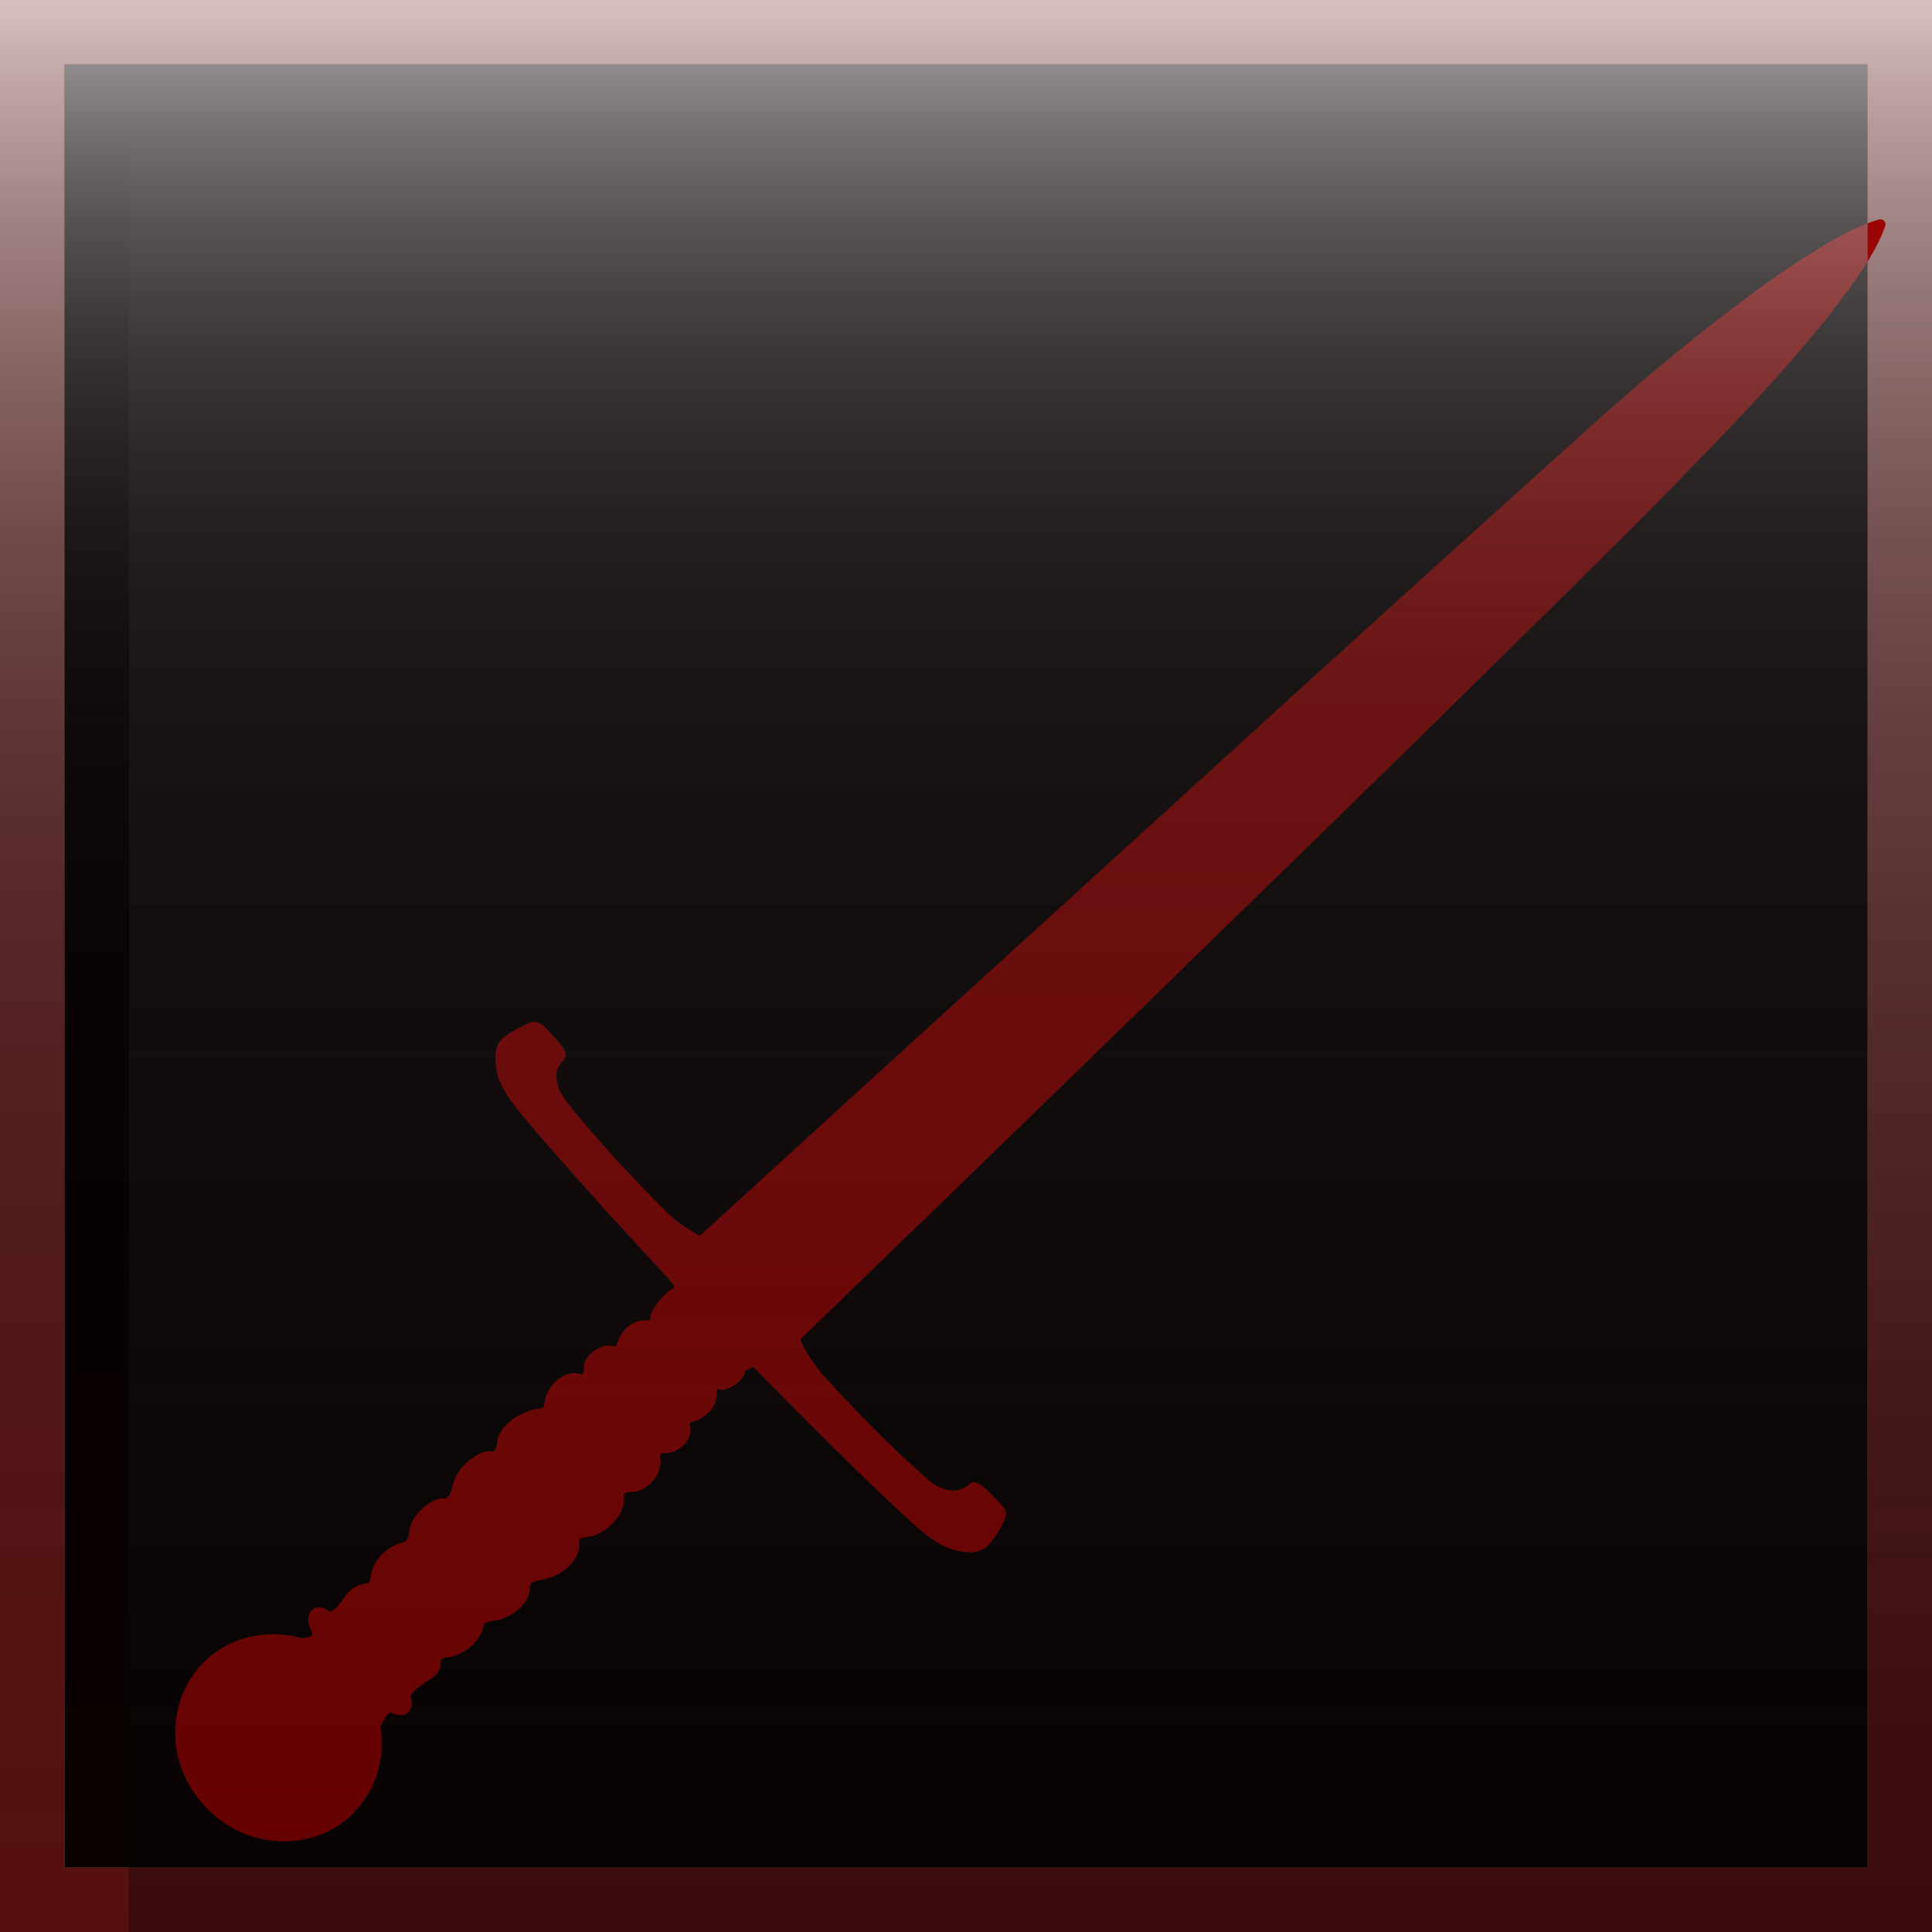 <?xml version="1.0" encoding="utf-8"?>
<!-- Generator: Adobe Illustrator 16.0.0, SVG Export Plug-In . SVG Version: 6.00 Build 0)  -->
<!DOCTYPE svg PUBLIC "-//W3C//DTD SVG 1.1//EN" "http://www.w3.org/Graphics/SVG/1.1/DTD/svg11.dtd">
<svg version="1.1" id="Layer_1" xmlns="http://www.w3.org/2000/svg" xmlns:xlink="http://www.w3.org/1999/xlink" x="0px" y="0px"
	 width="50px" height="50px" viewBox="0 0 50 50" enable-background="new 0 0 50 50" xml:space="preserve">
<rect x="0" y="0" width="50" height="50" fill="#808080" stroke="none"/>
<g id="Dagger">
	<g>
		<rect x="1.667" y="1.667" fill="#0A0101" width="46.667" height="46.667"/>
		<g id="stroke_4_">
			<path fill="#660000" d="M48.333,1.667v46.667H1.666V1.667H48.333 M50,0h-1.137H3.411H0v1.136v45.453V50h3.412h45.453H50v-3.411
				V1.136V0L50,0z"/>
			
				<linearGradient id="SVGID_1_" gradientUnits="userSpaceOnUse" x1="898" y1="1683" x2="898" y2="1633" gradientTransform="matrix(1 0 0 1 -873 -1633)">
				<stop  offset="0" style="stop-color:#333333;stop-opacity:0.3"/>
				<stop  offset="0.27" style="stop-color:#353535;stop-opacity:0.421"/>
				<stop  offset="0.417" style="stop-color:#3D3D3D;stop-opacity:0.487"/>
				<stop  offset="0.534" style="stop-color:#4B4B4B;stop-opacity:0.54"/>
				<stop  offset="0.635" style="stop-color:#5E5E5E;stop-opacity:0.586"/>
				<stop  offset="0.726" style="stop-color:#787878;stop-opacity:0.627"/>
				<stop  offset="0.81" style="stop-color:#979797;stop-opacity:0.665"/>
				<stop  offset="0.888" style="stop-color:#BBBBBB;stop-opacity:0.7"/>
				<stop  offset="0.961" style="stop-color:#E5E5E5;stop-opacity:0.732"/>
				<stop  offset="1" style="stop-color:#FFFFFF;stop-opacity:0.75"/>
			</linearGradient>
			<path fill="url(#SVGID_1_)" d="M48.333,1.667v46.667H1.666V1.667H48.333 M50,0h-1.137H3.411H0v1.136v45.453V50h3.412h45.453H50
				v-3.411V1.136V0L50,0z"/>
		</g>
	</g>
	<g id="Dagger_1_">
		<path fill="#990000" d="M16.811,34.168c0.024,0.006,0.026-0.039,0.018-0.066l0,0l0,0c0.001-0.033,0.01-0.075,0.023-0.106
			c0.021-0.048,0.042-0.097,0.066-0.132c0.115-0.185,0.304-0.406,0.496-0.52c0.021-0.009,0.031-0.025,0.035-0.048
			c0.001-0.021-0.004-0.039-0.018-0.056c-0.596-0.646-1.191-1.298-1.783-1.943c-0.488-0.544-0.97-1.084-1.447-1.627
			c-0.328-0.383-0.676-0.776-0.978-1.183l-0.006-0.007c-0.066-0.083-0.128-0.19-0.177-0.282c-0.05-0.087-0.092-0.176-0.127-0.277
			c-0.107-0.295-0.18-0.818,0.096-1.052c0.109-0.092,0.23-0.169,0.354-0.236c0.113-0.064,0.232-0.113,0.348-0.164
			c0.094-0.029,0.168-0.033,0.25,0.009c0.084,0.036,0.156,0.117,0.222,0.189l0.071,0.081c0.104,0.108,0.306,0.315,0.363,0.455
			c0.051,0.119,0.013,0.179-0.066,0.271c-0.051,0.063-0.09,0.113-0.123,0.19l0,0c-0.014,0.033-0.022,0.072-0.023,0.104
			c-0.002,0.036-0.008,0.07-0.004,0.11c0.005,0.219,0.109,0.434,0.246,0.608l0.006,0.013c0.118,0.146,0.238,0.298,0.356,0.439
			c0.122,0.148,0.243,0.292,0.372,0.434c0.611,0.708,1.258,1.392,1.925,2.048c0,0,0,0,0,0.003c0.193,0.173,0.39,0.324,0.614,0.449
			c0.052,0.026,0.098,0.062,0.152,0.093c0.026,0.013,0.055,0.006,0.076-0.015c4.105-3.752,8.22-7.497,12.334-11.239
			c2.16-1.97,4.319-3.932,6.494-5.899c1.56-1.408,3.121-2.823,4.693-4.228l0.008-0.006c0.258-0.218,0.52-0.45,0.777-0.676
			c0.316-0.267,0.639-0.539,0.968-0.804c0.465-0.381,0.927-0.746,1.407-1.113c0.664-0.506,1.354-1.003,2.064-1.445
			c0.518-0.322,1.146-0.691,1.73-0.858c0.05-0.016,0.098,0,0.135,0.035s0.047,0.084,0.033,0.129
			c-0.199,0.577-0.615,1.19-0.971,1.676c-0.486,0.674-1.033,1.321-1.583,1.948c-0.876,0.99-1.79,1.948-2.716,2.886l-0.039,0.051
			c-1.481,1.506-2.986,2.989-4.496,4.471c-2.088,2.062-4.182,4.105-6.286,6.151c-3.979,3.882-7.964,7.744-11.96,11.606
			c-0.022,0.011-0.023,0.044-0.014,0.073c0.023,0.05,0.051,0.104,0.076,0.159c0.121,0.224,0.265,0.433,0.427,0.637l0,0l0.005,0.013
			c0.115,0.122,0.228,0.25,0.341,0.368c0.118,0.137,0.241,0.269,0.366,0.391c0.664,0.703,1.355,1.387,2.09,2.027l0,0
			c0.037,0.034,0.072,0.058,0.107,0.086c0.038,0.02,0.079,0.05,0.117,0.071c0.177,0.093,0.393,0.152,0.587,0.088
			c0.082-0.022,0.131-0.052,0.198-0.104c0.094-0.081,0.153-0.111,0.274-0.054l0.006,0.006l0,0h0.004h0.003l0,0
			c0.131,0.062,0.316,0.265,0.42,0.372l0.078,0.08c0.064,0.06,0.146,0.143,0.186,0.226c0.031,0.084,0.027,0.161-0.01,0.248
			c-0.053,0.118-0.112,0.234-0.178,0.342c-0.08,0.119-0.158,0.239-0.26,0.338v0.006c-0.041,0.037-0.088,0.069-0.141,0.099
			c-0.061,0.021-0.115,0.043-0.178,0.053c-0.445,0.075-0.949-0.169-1.287-0.448l-0.008-0.004c-0.148-0.125-0.295-0.247-0.434-0.383
			c-0.193-0.169-0.383-0.353-0.574-0.529c-1.16-1.104-2.296-2.248-3.416-3.39c-0.023-0.023-0.057-0.031-0.09-0.006
			c0,0.003-0.014,0.01-0.014,0.01c-0.039,0.023-0.076,0.042-0.113,0.055c-0.014,0.003-0.014,0.005-0.014,0.013
			c-0.006,0.007-0.007,0.013-0.007,0.02c-0.038,0.142-0.153,0.269-0.28,0.349c-0.1,0.062-0.25,0.135-0.369,0.117
			c-0.01-0.007-0.021-0.008-0.032-0.008c-0.031-0.014-0.051-0.009-0.046,0.03l0,0l0,0l0,0l-0.001,0.011
			c0.01,0.316-0.163,0.574-0.436,0.716c-0.038,0.02-0.073,0.037-0.112,0.057c-0.026,0.004-0.061,0.01-0.089,0.021l0,0l-0.003,0.008
			l-0.003-0.001c-0.046,0.012-0.077,0.037-0.065,0.088l0,0l0,0l0,0v0.008c0.018,0.049,0.02,0.098,0.018,0.149
			c-0.012,0.144-0.091,0.271-0.186,0.363c-0.092,0.091-0.213,0.159-0.335,0.186c-0.044,0.013-0.089,0.024-0.128,0.016
			c-0.092-0.01-0.161,0.017-0.141,0.105l0,0c0.018,0.052,0.016,0.101,0.014,0.156c-0.006,0.17-0.086,0.334-0.196,0.459
			c-0.103,0.12-0.249,0.229-0.41,0.267c-0.042,0.011-0.089,0.018-0.142,0.016c-0.098-0.004-0.223,0.026-0.205,0.119
			c0.006,0.022,0.008,0.046,0.007,0.071c0.011,0.241-0.137,0.47-0.306,0.639c-0.145,0.142-0.372,0.296-0.57,0.328
			c-0.027-0.001-0.047,0.008-0.066,0.007c-0.068,0.006-0.212,0.022-0.225,0.112c0,0.006,0,0.012,0.002,0.033
			c0.004,0.007,0.006,0.019,0.006,0.032c0.027,0.196-0.092,0.394-0.219,0.534c-0.148,0.161-0.357,0.29-0.565,0.352
			c-0.047,0.018-0.093,0.028-0.138,0.04c-0.099,0.011-0.256,0.044-0.327,0.112c-0.013,0.012-0.032,0.043-0.032,0.063l0,0l0,0v0.007
			c0,0,0,0,0,0.006c0.033,0.326-0.269,0.616-0.541,0.756c-0.053,0.031-0.111,0.05-0.172,0.072c-0.053,0.021-0.108,0.035-0.161,0.04
			l0,0c-0.063,0.01-0.259,0.03-0.3,0.094c-0.014,0.018-0.014,0.044-0.022,0.066l-0.001,0.017l0,0
			c-0.084,0.311-0.342,0.569-0.629,0.695c-0.045,0.026-0.098,0.043-0.146,0.055c-0.044,0.014-0.098,0.026-0.143,0.024l0,0h-0.002
			l0,0c-0.138,0.011-0.195,0.06-0.186,0.165c0.011,0.237-0.215,0.38-0.398,0.491l-0.014,0.01c-0.12,0.081-0.314,0.212-0.361,0.358
			c0,0,0,0.008,0,0.01c0.029,0.097,0.038,0.207,0.002,0.302c-0.027,0.061-0.068,0.104-0.129,0.138
			c-0.062,0.027-0.139,0.034-0.203,0.026c-0.058-0.016-0.115-0.031-0.166-0.055c-0.022-0.021-0.053-0.012-0.072,0.01
			c-0.103,0.096-0.172,0.235-0.213,0.363c0,0.007-0.004,0.019,0,0.028c0.017,0.128,0.027,0.254,0.028,0.377
			c0.002,0.704-0.266,1.364-0.778,1.855v0.007l0,0c-0.51,0.487-1.186,0.714-1.885,0.683c-0.722-0.037-1.394-0.36-1.895-0.887H5.322
			l0,0c-0.496-0.521-0.786-1.202-0.789-1.926c0.002-0.702,0.272-1.372,0.777-1.858c0.462-0.44,1.072-0.68,1.709-0.687
			c0.124-0.002,0.247,0.003,0.367,0.02c0.111,0.011,0.221,0.027,0.33,0.061l0,0l0.021,0.008l0,0
			c0.095,0.015,0.229,0.001,0.318-0.045c0.014-0.01,0.027-0.025,0.029-0.049c0.006-0.012,0-0.024-0.006-0.045
			c-0.067-0.113-0.111-0.237-0.102-0.364c0.006-0.063,0.027-0.12,0.059-0.171c0.037-0.052,0.077-0.079,0.137-0.098
			c0.124-0.038,0.256,0.016,0.358,0.094c0.007,0.001,0.009,0.008,0.013,0.001c0.052-0.01,0.083-0.033,0.127-0.067
			c0.11-0.106,0.227-0.271,0.315-0.396l0.003-0.008l0,0l0,0l0,0c0.105-0.122,0.289-0.227,0.455-0.25l0,0h0.008l0,0
			c0.114-0.005,0.137-0.076,0.143-0.188l0,0c0.001-0.039,0.01-0.073,0.023-0.111c0.01-0.05,0.03-0.092,0.045-0.137
			c0.141-0.311,0.408-0.535,0.74-0.625h-0.002l0.032-0.006v-0.003l0.003,0.007V39.92h0.003h0.003c0.111-0.044,0.15-0.2,0.156-0.305
			v-0.011l0,0c0.002-0.06,0.021-0.114,0.045-0.168c0.022-0.063,0.053-0.109,0.084-0.16c0.156-0.242,0.481-0.511,0.78-0.5h0.008l0,0
			h0.006l0,0c0.025,0.001,0.053-0.018,0.065-0.03c0.075-0.072,0.117-0.229,0.133-0.321l0,0c0.02-0.07,0.041-0.139,0.076-0.206
			c0.027-0.063,0.068-0.12,0.109-0.183c0.16-0.203,0.539-0.522,0.818-0.474l0,0c0.003,0,0.003,0,0.003,0l0,0l0,0
			c0.003,0,0.003,0,0.003,0l0.021,0.001l0,0c0.006,0,0.017,0,0.02-0.007c0.065-0.033,0.091-0.147,0.096-0.211l0.001-0.015
			c0.008-0.058,0.019-0.106,0.041-0.154c0.021-0.061,0.049-0.108,0.083-0.166c0.214-0.3,0.593-0.501,0.951-0.553h0.014
			c0.056-0.012,0.124-0.019,0.126-0.081c0.01-0.067,0.018-0.129,0.033-0.19c0.052-0.171,0.155-0.33,0.283-0.45
			c0.135-0.118,0.3-0.204,0.483-0.198c0.045,0.002,0.091,0.018,0.132,0.024c0.01,0.008,0,0,0.01,0.008
			c0.01,0.001,0.02,0.001,0.033-0.006h0.006c0,0,0,0,0,0.008v-0.008c0.054-0.017,0.057-0.098,0.051-0.147
			c0-0.029,0.002-0.059,0.003-0.092c0.024-0.136,0.119-0.25,0.22-0.329c0.107-0.095,0.246-0.155,0.387-0.17
			c0.045-0.005,0.094-0.003,0.139,0.004l0.008,0.001c0,0,0.006,0,0.006,0.004l0,0l0,0c0.025,0.015,0.072,0.003,0.086-0.032
			c0-0.007,0.006-0.02,0.007-0.033l0,0l0,0l0,0c0.007-0.031,0.021-0.061,0.032-0.089c0.021-0.038,0.037-0.071,0.056-0.109
			c0.16-0.276,0.423-0.426,0.741-0.404h0.006C16.803,34.167,16.803,34.167,16.811,34.168L16.811,34.168L16.811,34.168z"/>
		<path fill="#990000" d="M8.996,46.877L8.996,46.877c0.489-0.464,0.743-1.101,0.746-1.758c-0.006-0.676-0.292-1.348-0.758-1.845
			v-0.006l0,0c-0.176-0.178-0.372-0.337-0.584-0.462c-0.033-0.027-0.068-0.041-0.1-0.063c-0.179-0.1-0.362-0.175-0.56-0.227
			L7.72,42.516l-0.026-0.009l0,0C7.58,42.47,7.471,42.45,7.354,42.44c-0.117-0.014-0.232-0.021-0.348-0.02
			c-0.609,0.006-1.183,0.232-1.629,0.653c-0.484,0.462-0.741,1.099-0.738,1.765c0.006,0.688,0.277,1.343,0.756,1.844l0,0v0.004
			c0.476,0.499,1.119,0.808,1.809,0.839C7.871,47.567,8.516,47.342,8.996,46.877L8.996,46.877z"/>
		<path fill="#990000" d="M20.379,34.236c-0.143-0.454-0.29-0.986-0.329-1.463c0.001-0.031-0.024-0.054-0.058-0.059
			c-0.513-0.065-1.092-0.265-1.572-0.451c-0.2-0.077-0.393-0.168-0.572-0.281c-0.229-0.131-0.436-0.287-0.635-0.46l0,0l0,0v-0.004
			c-0.673-0.659-1.321-1.352-1.938-2.058c-0.121-0.149-0.247-0.296-0.373-0.438c-0.118-0.146-0.236-0.295-0.353-0.442l-0.015-0.021
			c-0.145-0.182-0.266-0.433-0.27-0.674c0.001-0.049,0.002-0.084,0.004-0.138c0.008-0.045,0.021-0.083,0.036-0.128l0,0l0,0l0,0l0,0
			l0,0c0.036-0.089,0.077-0.153,0.144-0.227c0.042-0.047,0.076-0.079,0.043-0.145c-0.045-0.115-0.246-0.32-0.334-0.414l-0.062-0.068
			l-0.012-0.013c-0.05-0.062-0.119-0.135-0.184-0.17c-0.043-0.022-0.093-0.019-0.143,0.002c-0.119,0.042-0.229,0.098-0.338,0.157
			c-0.113,0.059-0.228,0.135-0.324,0.223c-0.232,0.201-0.15,0.669-0.062,0.921c0.033,0.082,0.069,0.175,0.115,0.254
			c0.053,0.09,0.112,0.188,0.173,0.274h0.01c0.303,0.401,0.648,0.801,0.979,1.175c0.478,0.543,0.961,1.081,1.445,1.62
			c0.907,1.001,1.811,1.998,2.734,2.979l0,0c0.329,0.34,0.66,0.678,0.992,1.013l0.004,0.004c1.16,1.181,2.337,2.365,3.536,3.505
			c0.183,0.187,0.37,0.361,0.566,0.542c0.139,0.124,0.278,0.254,0.431,0.377h0.006c0.303,0.257,0.771,0.492,1.176,0.425
			c0.059-0.014,0.106-0.029,0.152-0.054c0.039-0.011,0.075-0.036,0.103-0.066h0.003c0.096-0.096,0.171-0.208,0.243-0.322
			c0.062-0.104,0.122-0.213,0.171-0.322c0.018-0.055,0.026-0.098,0.005-0.149c-0.03-0.063-0.103-0.14-0.152-0.194l-0.083-0.074
			c-0.09-0.098-0.271-0.296-0.387-0.355l0,0l-0.01-0.001l0,0l0,0c-0.064-0.03-0.096-0.005-0.147,0.039
			c-0.074,0.058-0.138,0.095-0.232,0.128c-0.228,0.077-0.483,0.01-0.687-0.1c-0.045-0.02-0.088-0.052-0.129-0.077
			c-0.045-0.027-0.08-0.059-0.117-0.089l-0.004-0.004c-0.732-0.642-1.432-1.331-2.101-2.037c-0.122-0.126-0.241-0.264-0.366-0.392
			c-0.115-0.12-0.227-0.245-0.34-0.371l-0.01-0.013l0,0l0,0c0,0,0,0-0.004-0.003c-0.162-0.203-0.311-0.425-0.439-0.657
			C20.543,34.702,20.465,34.49,20.379,34.236z"/>
		<path fill="#990000" d="M25.637,39.707c0.066-0.103,0.119-0.218,0.163-0.321c0.022-0.054,0.03-0.096,0.005-0.153
			c-0.029-0.064-0.1-0.14-0.148-0.192l-0.083-0.079c-0.093-0.094-0.282-0.296-0.391-0.349l0,0l-0.007-0.007l0,0l0,0
			c-0.07-0.032-0.098-0.004-0.15,0.034c-0.074,0.061-0.134,0.1-0.229,0.129c-0.229,0.073-0.48,0.005-0.685-0.105
			c-0.046-0.021-0.083-0.049-0.128-0.075c-0.041-0.028-0.082-0.062-0.121-0.095l0,0c-0.729-0.646-1.438-1.341-2.109-2.052
			c-0.119-0.129-0.242-0.26-0.364-0.395c-0.115-0.121-0.229-0.249-0.34-0.37l-0.013-0.014l0,0l0,0l0,0
			c-0.164-0.209-0.312-0.435-0.44-0.659c-0.128-0.239-0.212-0.453-0.294-0.711c-0.146-0.451-0.294-0.983-0.339-1.461
			c-0.003-0.027-0.025-0.054-0.058-0.062c-0.513-0.072-1.092-0.272-1.57-0.459c-0.202-0.079-0.393-0.173-0.57-0.28
			c-0.234-0.139-0.443-0.294-0.642-0.476l0,0l0,0v-0.002c-0.671-0.663-1.323-1.35-1.944-2.065c-0.125-0.141-0.25-0.29-0.373-0.44
			c-0.115-0.147-0.238-0.288-0.359-0.443l-0.01-0.014c-0.149-0.187-0.271-0.438-0.279-0.68c-0.002-0.045,0-0.092,0.011-0.131
			c0.002-0.045,0.013-0.089,0.028-0.132l0,0l0,0l0,0l0,0l0,0c0.033-0.094,0.074-0.157,0.141-0.224
			c0.048-0.05,0.075-0.079,0.041-0.151c-0.041-0.104-0.246-0.317-0.329-0.411l-0.066-0.064l-0.019-0.021
			c-0.051-0.053-0.121-0.128-0.188-0.162c-0.023-0.008-0.034-0.014-0.055-0.015h-0.006c-0.086,0.036-0.179,0.073-0.266,0.119
			c-0.006,0.007-0.006,0.014-0.007,0.027c0.006,0.006,0.021,0.007,0.026,0.007c0.013-0.006,0.025-0.013,0.039-0.019
			c0.047-0.018,0.092-0.021,0.143,0.005c0.064,0.034,0.134,0.108,0.185,0.163l0.013,0.021l0.064,0.069
			c0.085,0.09,0.287,0.3,0.334,0.411c0.029,0.073,0.002,0.098-0.041,0.148c-0.065,0.07-0.107,0.134-0.143,0.225l0,0l0,0
			c0,0,0,0,0,0.006l0,0c-0.018,0.034-0.028,0.083-0.029,0.122c-0.008,0.046-0.01,0.092-0.008,0.138
			c0.008,0.241,0.125,0.486,0.275,0.68l0.009,0.015c0.12,0.146,0.238,0.293,0.36,0.435c0.121,0.156,0.248,0.302,0.373,0.448
			c0.619,0.708,1.272,1.401,1.943,2.059h0.008l0,0l0,0c0.197,0.175,0.408,0.338,0.634,0.477c0.183,0.111,0.374,0.203,0.574,0.278
			c0.481,0.189,1.058,0.387,1.573,0.462c0.033,0.007,0.055,0.035,0.057,0.061c0.043,0.477,0.193,1.006,0.344,1.46
			c0.086,0.258,0.161,0.473,0.289,0.712c0.129,0.231,0.278,0.446,0.447,0.66l0,0l0,0l0,0l0,0l0.006,0.013
			c0.106,0.121,0.227,0.25,0.34,0.371c0.123,0.135,0.245,0.266,0.369,0.397c0.666,0.707,1.376,1.403,2.111,2.041v0.007l0,0
			c0.041,0.033,0.08,0.062,0.121,0.092c0.038,0.026,0.084,0.046,0.125,0.079c0.201,0.111,0.453,0.172,0.684,0.104
			c0.088-0.029,0.159-0.069,0.23-0.129c0.055-0.04,0.082-0.071,0.149-0.036l0,0l0,0h0.006l0,0c0.11,0.062,0.296,0.265,0.392,0.355
			l0.078,0.084c0.055,0.051,0.127,0.123,0.157,0.192c0.021,0.05,0.017,0.096-0.005,0.144c-0.043,0.103-0.099,0.212-0.153,0.305
			c-0.007,0.006-0.007,0.019-0.001,0.025c0.013,0,0.02,0.001,0.025-0.013C25.582,39.786,25.61,39.748,25.637,39.707L25.637,39.707z"
			/>
		<path fill="#990000" d="M19.222,35.332c0.018,0.018,0.048,0.021,0.067,0.021c0.006-0.008,0.006-0.008,0.014-0.01
			c0.022-0.007,0.037-0.026,0.041-0.052c0.003-0.019-0.002-0.039-0.021-0.059c-0.268-0.272-0.541-0.55-0.808-0.823l-0.229,0.221
			C18.63,34.823,18.947,35.063,19.222,35.332L19.222,35.332z M18.189,34.719c0.353,0.189,0.676,0.433,0.966,0.722
			c0,0,0.007,0.007,0.007,0.013c-0.008,0-0.008,0.01-0.008,0.014c-0.029,0.116-0.129,0.225-0.235,0.292
			c-0.056,0.028-0.146,0.08-0.222,0.09c-0.071,0.013-0.172-0.006-0.229-0.053c-0.236-0.221-0.526-0.403-0.846-0.545L18.189,34.719
			L18.189,34.719z M17.532,35.345l-0.783,0.759c0.386,0.169,0.757,0.381,0.976,0.594c0.035,0.033,0.184-0.021,0.235-0.047
			c0.026-0.012,0.063-0.019,0.097-0.042c0.215-0.103,0.352-0.292,0.367-0.528c0.002-0.042,0.011-0.144-0.014-0.178
			C18.164,35.675,17.863,35.494,17.532,35.345L17.532,35.345z M16.644,36.188c0.351,0.156,0.84,0.397,1.048,0.663
			c0.033,0.038,0.037,0.149,0.033,0.181c-0.011,0.114-0.072,0.212-0.146,0.296c-0.075,0.067-0.174,0.131-0.277,0.152
			c-0.027,0.005-0.062,0.015-0.09,0.008c-0.068-0.007-0.134,0.001-0.19,0.031c-0.022,0.016-0.056,0.015-0.077-0.003
			c-0.299-0.248-0.659-0.451-1.051-0.606L16.644,36.188L16.644,36.188z M15.798,36.998l-0.987,0.937
			c0.488,0.146,0.942,0.348,1.188,0.588c0.019,0.03,0.052,0.039,0.077,0.022c0.074-0.05,0.172-0.061,0.256-0.05
			c0.033,0.001,0.072-0.004,0.104-0.022c0.132-0.024,0.259-0.121,0.349-0.221c0.091-0.102,0.163-0.237,0.168-0.387
			c0.002-0.039,0.004-0.081-0.008-0.112l0,0c0,0,0,0,0-0.005l0,0l0,0c0-0.013-0.009-0.033-0.009-0.046
			c-0.002-0.014-0.009-0.028-0.021-0.046C16.609,37.379,16.215,37.165,15.798,36.998L15.798,36.998z M14.713,38.035
			c0.549,0.163,1.082,0.383,1.271,0.67c0.01,0.005,0.014,0.013,0.018,0.024c-0.001,0.008-0.001,0.015-0.002,0.021v0.004
			c0.006,0.018,0.009,0.036,0.008,0.057c0.009,0.209-0.125,0.406-0.271,0.552c-0.127,0.118-0.328,0.262-0.508,0.297
			c-0.013,0.003-0.028,0.007-0.041,0.006c-0.088,0.003-0.187,0.02-0.261,0.071c-0.022,0.019-0.058,0.018-0.083-0.009
			c-0.265-0.25-0.756-0.45-1.282-0.592L14.713,38.035L14.713,38.035z M13.453,39.235l-1.054,1.005
			c0.472,0.144,0.911,0.353,1.185,0.642c0.02,0.026,0.057,0.028,0.082,0.009c0.108-0.075,0.252-0.108,0.371-0.127
			c0.039-0.012,0.078-0.02,0.113-0.032c0.189-0.059,0.377-0.177,0.51-0.32c0.109-0.108,0.216-0.274,0.193-0.432
			c-0.003-0.019-0.018-0.062-0.024-0.081C14.575,39.56,13.9,39.349,13.453,39.235L13.453,39.235z M12.295,40.335
			c0.431,0.133,0.977,0.342,1.252,0.703c0.014,0.013,0.017,0.019,0.02,0.039c0,0.006,0.002,0.006,0.002,0.006l0,0
			c0.029,0.282-0.254,0.525-0.476,0.642c-0.046,0.025-0.1,0.043-0.151,0.066c-0.047,0.011-0.094,0.022-0.139,0.03l0,0l-0.007,0.004
			c-0.085,0.011-0.212,0.031-0.296,0.067c-0.02,0.014-0.049,0.012-0.07-0.009c-0.259-0.247-0.691-0.442-1.14-0.588L12.295,40.335
			L12.295,40.335z M11.185,41.396l-0.824,0.788c0.333,0.148,0.681,0.35,0.909,0.638c0.016,0.023,0.055,0.027,0.084,0.016
			c0.061-0.043,0.145-0.052,0.213-0.063l0,0l0,0h0.004l0,0c0.039,0.002,0.078-0.01,0.115-0.021c0.045-0.008,0.088-0.029,0.128-0.048
			c0.257-0.112,0.488-0.339,0.562-0.613l0.001-0.017c0-0.006,0.006-0.006,0.006-0.014c0.006-0.022,0.002-0.041-0.018-0.062
			C12.114,41.744,11.656,41.537,11.185,41.396L11.185,41.396z M11.259,43.031c0.003,0,0.003,0.004,0.003,0.007
			c0.022,0.186-0.2,0.315-0.34,0.402l-0.014,0.013c-0.127,0.077-0.281,0.192-0.361,0.32c-0.017,0.015-0.029,0.031-0.043,0.03
			c-0.02,0.007-0.035-0.001-0.053-0.013c-0.328-0.23-0.651-0.501-0.944-0.797l0.753-0.716
			C10.689,42.459,11.078,42.702,11.259,43.031z M18.289,34.63l0.226-0.227l-0.122-0.128l0,0c-0.262-0.271-0.52-0.554-0.779-0.836
			c-0.017-0.013-0.049-0.021-0.076-0.009c-0.191,0.067-0.4,0.32-0.505,0.502c-0.02,0.032-0.038,0.067-0.056,0.105
			c-0.008,0.014-0.016,0.042-0.016,0.062c0,0.007,0,0.013-0.001,0.02c-0.001,0.033,0.024,0.06,0.061,0.064
			C17.457,34.255,17.889,34.406,18.289,34.63L18.289,34.63z M9.507,42.994c-0.312-0.312-0.585-0.653-0.811-1.014
			c-0.009-0.022-0.008-0.051,0.003-0.07c0.02-0.026,0.043-0.038,0.069-0.031c0.406,0.064,0.981,0.186,1.491,0.399L9.507,42.994
			L9.507,42.994z M10.357,42.183l0.829-0.787c-0.377-0.117-0.753-0.197-1.03-0.242c-0.13-0.021-0.26-0.036-0.39-0.047
			c-0.075-0.009-0.17-0.012-0.241-0.005l0,0l0,0v0.003c0,0,0,0-0.004-0.003c-0.021,0.002-0.041,0.008-0.07,0.007
			c-0.008,0.003,0,0-0.008,0.003c-0.133,0.016-0.273,0.104-0.369,0.206c0,0.006,0-0.008,0,0c-0.082,0.12-0.17,0.234-0.266,0.339
			c-0.013,0.019-0.021,0.047-0.014,0.068c0.01,0.025,0.029,0.04,0.052,0.041c0.464,0.073,0.942,0.194,1.379,0.363
			C10.27,42.144,10.309,42.164,10.357,42.183L10.357,42.183z M11.283,41.296c-0.393-0.123-0.801-0.218-1.104-0.27
			c-0.13-0.022-0.267-0.037-0.396-0.049c-0.006,0-0.012,0-0.025-0.001c-0.02-0.001-0.035-0.007-0.049-0.034
			C9.7,40.93,9.697,40.91,9.699,40.891c0.008-0.026,0.011-0.053,0.012-0.086l0,0c0.002-0.025,0.01-0.058,0.015-0.093
			c0.011-0.043,0.024-0.082,0.039-0.116c0.128-0.283,0.37-0.479,0.663-0.558c0.002,0-0.004,0,0.002,0c0.004,0,0.008,0,0.011-0.006
			c0.003,0,0.01,0.001,0.013,0.001c0.054,0.002,0.11,0,0.165,0.006c0.13,0.01,0.257,0.021,0.384,0.038
			c0.419,0.044,0.842,0.124,1.248,0.242l0.045,0.016L11.283,41.296L11.283,41.296z M12.401,40.236l1.044-1.009l-0.127-0.034
			c-0.576-0.141-1.174-0.232-1.76-0.292c-0.013-0.008-0.029-0.001-0.042-0.009c-0.006,0,0.007,0.001-0.006,0
			c-0.008,0-0.014,0-0.021-0.001c-0.007,0,0.007,0.001-0.007,0c-0.255,0.004-0.53,0.237-0.667,0.439
			c-0.027,0.044-0.048,0.096-0.073,0.144c-0.017,0.049-0.029,0.088-0.034,0.136c0,0.004,0,0.004,0,0.004l0,0v0.006
			c-0.006,0.064-0.021,0.141-0.047,0.207c-0.014,0.026-0.007,0.045,0.006,0.062c0.01,0.017,0.027,0.036,0.048,0.037
			c0.104,0.004,0.205,0.014,0.306,0.024C11.41,39.998,11.923,40.086,12.401,40.236L12.401,40.236z M13.561,39.136
			c-0.639-0.181-1.326-0.278-1.76-0.33c-0.025-0.001-0.038-0.015-0.051-0.033c-0.013-0.02-0.012-0.04,0-0.066
			c0.037-0.076,0.061-0.166,0.083-0.257c0,0,0,0,0.001-0.004l0,0l0,0l0,0c0.016-0.061,0.035-0.118,0.059-0.171
			c0.033-0.059,0.068-0.114,0.105-0.165c0.127-0.171,0.465-0.475,0.695-0.432h0.003l0,0c0.022,0.016,0.048,0.009,0.068,0.002
			c0.012,0.001-0.004,0,0.006,0.001c0.074-0.004,0.156,0.005,0.229,0.015c0.148,0.013,0.297,0.029,0.445,0.055
			c0.299,0.047,0.786,0.145,1.268,0.278L13.561,39.136L13.561,39.136z M14.814,37.935l0.979-0.938
			c-0.438-0.172-0.887-0.291-1.303-0.378c-0.098-0.017-0.2-0.036-0.305-0.049c-0.035-0.004-0.072-0.009-0.111-0.014
			c-0.006,0-0.016-0.001-0.025,0.003c-0.025,0.014-0.056,0.013-0.086,0.018l-0.012,0.004c-0.326,0.04-0.672,0.228-0.857,0.501
			c-0.032,0.04-0.056,0.094-0.076,0.142c-0.016,0.034-0.026,0.072-0.031,0.119v0.01v0.004c-0.009,0.042-0.01,0.084-0.025,0.132
			c-0.008,0.018-0.001,0.033,0.012,0.058c0.008,0.019,0.023,0.026,0.044,0.026c0.148,0.012,0.298,0.036,0.448,0.061
			C13.812,37.685,14.33,37.781,14.814,37.935L14.814,37.935z M15.893,36.909c-0.449-0.191-0.934-0.325-1.374-0.405
			c-0.081-0.017-0.168-0.035-0.259-0.049c-0.033-0.001-0.059-0.035-0.057-0.074c0,0,0-0.006,0.006-0.006
			c0.002-0.059,0.012-0.105,0.026-0.161c0.044-0.142,0.134-0.281,0.245-0.39c0.107-0.101,0.246-0.17,0.393-0.165
			c0.035,0.005,0.07,0.006,0.104,0.021c0.029,0.014,0.068,0.015,0.098,0.003c0.014,0.001,0.014,0.001,0.021,0.001
			c0.042,0.007,0.099,0.022,0.143,0.03c0.122,0.023,0.235,0.055,0.345,0.09c0.324,0.1,0.65,0.22,0.963,0.341l0.099,0.043
			L15.893,36.909L15.893,36.909z M16.742,36.104l0.788-0.75c-0.433-0.195-0.914-0.318-1.358-0.369
			c-0.127-0.013-0.311-0.044-0.438-0.03c-0.118,0.009-0.238,0.066-0.323,0.139c-0.078,0.059-0.156,0.153-0.173,0.258
			c-0.001,0.019-0.001,0.039-0.002,0.063c0.005,0.033,0.005,0.072-0.004,0.111c-0.008,0.032,0.017,0.064,0.053,0.076
			c0.112,0.02,0.222,0.054,0.339,0.084C15.926,35.774,16.344,35.923,16.742,36.104L16.742,36.104z M16.092,34.853
			c0,0-0.006-0.004-0.006-0.006c-0.006-0.009-0.006-0.013-0.005-0.019c0.006-0.009,0.007-0.015,0.007-0.024l0,0v-0.007l0,0
			c0-0.004,0-0.004,0-0.004c0.008-0.019,0.016-0.046,0.021-0.071c0.016-0.026,0.032-0.058,0.054-0.09
			c0.115-0.197,0.298-0.322,0.523-0.344c0.089-0.007,0.193,0.005,0.287,0.015c0.238,0.034,0.498,0.101,0.716,0.188
			c0.168,0.064,0.342,0.14,0.5,0.226l-0.566,0.532C17.141,35.032,16.595,34.896,16.092,34.853z"/>
		<path fill="#990000" d="M8.044,42.473c-0.001,0.003,0.007,0.013,0.013,0.013c0.093,0.043,0.195,0.085,0.288,0.139
			c0.038,0.017,0.069,0.037,0.108,0.065c0.227,0.129,0.426,0.292,0.607,0.482l0.004,0.003l0,0c0.316,0.331,0.551,0.73,0.679,1.169
			c0.007,0.022,0.024,0.04,0.05,0.047c0.033,0.001,0.053-0.012,0.07-0.033S9.9,44.31,9.914,44.291
			c0.014-0.014,0.02-0.026,0.015-0.052c0.001-0.017-0.005-0.036-0.024-0.037c-0.041-0.034-0.084-0.065-0.113-0.105
			c-0.095-0.087-0.002-0.17,0.087-0.081c0.075,0.075,0.171,0.143,0.261,0.192c0.053,0.022,0.106,0.043,0.16,0.058
			c0.045,0.001,0.092,0.003,0.127-0.018c0.037-0.013,0.057-0.037,0.071-0.065c0.021-0.062,0.017-0.121,0.006-0.176
			c-0.005-0.021-0.019-0.037-0.03-0.049c-0.553-0.37-1.059-0.817-1.471-1.337c-0.197-0.235-0.393-0.512-0.533-0.777
			c-0.006-0.006-0.006-0.014-0.016-0.023c-0.066-0.055-0.172-0.12-0.266-0.098c-0.027,0.019-0.051,0.031-0.07,0.061
			c-0.018,0.03-0.032,0.066-0.041,0.104c-0.013,0.185,0.165,0.423,0.297,0.544c0.094,0.089,0.012,0.184-0.083,0.096
			c-0.028-0.027-0.055-0.054-0.083-0.094c-0.019-0.021-0.057-0.021-0.088-0.004c-0.019,0.01-0.035,0.021-0.055,0.029
			C8.051,42.464,8.051,42.467,8.044,42.473z"/>
		<path fill="#990000" d="M15.738,37.009l-0.086,0.081c0.34,0.149,0.653,0.322,0.905,0.551c0.007,0.013,0.013,0.028,0.019,0.043
			c-0.001,0.007,0.006,0.025,0.006,0.039l0,0l0,0c0,0,0,0,0,0.007l0,0l0,0c0.01,0.033,0.01,0.069,0.008,0.104
			c-0.004,0.129-0.072,0.258-0.158,0.353c-0.088,0.098-0.205,0.182-0.323,0.217c-0.029,0.006-0.062,0.012-0.095,0.013
			c-0.01,0-0.023-0.003-0.037-0.001c-0.006,0-0.012,0.003-0.012,0.003c-0.001,0.008-0.001,0.014-0.001,0.02
			c0.005,0.007,0.018,0.017,0.025,0.027c0.018,0.027,0.051,0.028,0.077,0.013c0.066-0.04,0.156-0.054,0.236-0.048
			c0.033,0.001,0.064-0.001,0.099-0.01c0.124-0.028,0.245-0.115,0.322-0.214c0.085-0.097,0.154-0.225,0.159-0.354
			c0.004-0.039-0.002-0.075-0.006-0.108l-0.004-0.003l0,0l0,0l0,0l0,0c-0.002-0.014-0.001-0.033-0.004-0.046
			c0-0.013-0.012-0.026-0.019-0.043C16.547,37.379,16.15,37.17,15.738,37.009L15.738,37.009z M18.482,34.393
			c0.27,0.282,0.547,0.561,0.816,0.838c0.021,0.018,0.025,0.04,0.021,0.053c-0.003,0.02-0.017,0.038-0.037,0.047
			c-0.007,0-0.007,0.004-0.013,0.004c0,0-0.009,0.004-0.009,0.006c-0.006-0.001-0.012-0.003-0.011-0.007
			c-0.011-0.006-0.011-0.012,0.001-0.025c0,0,0-0.014,0-0.02c0.007-0.021,0.002-0.035-0.016-0.056
			c-0.266-0.259-0.531-0.529-0.795-0.799L18.482,34.393L18.482,34.393z M18.131,34.72c0.354,0.189,0.673,0.422,0.956,0.711
			c0.002,0.007,0.002,0.007,0.001,0.013c-0.002,0.007-0.002,0.007-0.002,0.015l0,0c-0.03,0.108-0.129,0.203-0.221,0.269
			c-0.048,0.035-0.141,0.083-0.209,0.095c-0.031-0.002-0.074-0.003-0.113-0.005c-0.006,0-0.006-0.006-0.006-0.014
			c-0.006-0.016,0.001-0.021,0.008-0.021c0.039-0.019,0.078-0.04,0.105-0.062c0.096-0.058,0.188-0.152,0.217-0.265
			c0.008-0.004,0.008-0.01,0.008-0.018c0.001-0.007,0.001-0.007-0.007-0.013c-0.237-0.24-0.515-0.454-0.811-0.621L18.131,34.72
			L18.131,34.72z M17.463,35.368c0.338,0.143,0.648,0.316,0.887,0.56c0.029,0.026,0.019,0.124,0.018,0.163
			c-0.021,0.22-0.146,0.394-0.344,0.496c-0.022,0.013-0.057,0.023-0.089,0.042c-0.05,0.013-0.186,0.069-0.216,0.035
			c-0.013-0.016-0.025-0.029-0.039-0.036c-0.006-0.009-0.006-0.015-0.006-0.021s0.009-0.012,0.015-0.012
			c0.013-0.01,0.026-0.015,0.046-0.023c0.189-0.105,0.322-0.272,0.34-0.491c0.002-0.039,0.012-0.131-0.018-0.157
			c-0.188-0.188-0.424-0.341-0.687-0.463L17.463,35.368L17.463,35.368z M16.575,36.208c0.321,0.132,0.846,0.371,1.056,0.651
			c0.025,0.034,0.031,0.137,0.03,0.172c-0.013,0.097-0.065,0.189-0.14,0.255c-0.066,0.07-0.16,0.121-0.252,0.147
			c-0.026,0.007-0.057,0.012-0.082,0.011c-0.055-0.008-0.123,0.003-0.174,0.027c-0.021,0.019-0.052,0.018-0.074-0.003
			c-0.006-0.006-0.02-0.02-0.031-0.027c-0.003-0.007-0.003-0.013-0.002-0.021c0-0.007,0.006-0.013,0.012-0.013
			c0.018,0.001,0.03-0.006,0.046-0.012c0.091-0.02,0.185-0.078,0.249-0.144c0.07-0.067,0.133-0.16,0.139-0.265
			c0.002-0.031-0.002-0.127-0.027-0.162c-0.172-0.21-0.524-0.413-0.824-0.541L16.575,36.208L16.575,36.208z M14.627,38.064
			c0.543,0.149,1.082,0.366,1.273,0.656c0.003,0.01,0.006,0.015,0.006,0.031c0.002,0.004,0.002,0.01,0.002,0.018c0,0,0,0,0.003,0
			c0.002,0.02,0.001,0.033,0.001,0.055c0.009,0.19-0.113,0.378-0.248,0.51c-0.122,0.121-0.311,0.251-0.479,0.284
			c-0.018,0-0.027-0.001-0.039-0.001c-0.078,0.003-0.178,0.023-0.241,0.069c-0.024,0.019-0.063,0.017-0.082-0.007
			c-0.013-0.017-0.031-0.034-0.053-0.051c-0.006,0-0.006-0.014-0.005-0.02c0-0.008,0.002-0.014,0.012-0.013
			c0.023,0.001,0.05-0.006,0.078-0.005c0.014,0.001,0.027-0.006,0.039-0.005c0.168-0.033,0.356-0.167,0.477-0.276
			c0.128-0.133,0.25-0.322,0.246-0.514c0-0.014,0-0.033-0.002-0.045c0-0.008,0-0.011,0-0.011c-0.002-0.007-0.002-0.007-0.002-0.017
			c-0.002-0.007-0.006-0.021-0.009-0.023c-0.157-0.243-0.581-0.44-1.038-0.58L14.627,38.064L14.627,38.064z M13.378,39.26
			c0.416,0.104,1.104,0.312,1.358,0.65c0.012,0.01,0.021,0.052,0.023,0.074c0.023,0.151-0.08,0.298-0.174,0.404
			c-0.133,0.132-0.307,0.247-0.486,0.303c-0.033,0.012-0.073,0.023-0.108,0.028c-0.115,0.02-0.253,0.05-0.347,0.122
			c-0.026,0.021-0.062,0.021-0.081-0.006c-0.022-0.021-0.041-0.047-0.069-0.067c-0.004,0-0.006-0.014-0.003-0.018
			c0.001-0.006,0.003-0.013,0.013-0.017c0.068-0.021,0.139-0.036,0.204-0.052c0.036-0.004,0.071-0.01,0.104-0.021
			c0.179-0.062,0.354-0.17,0.483-0.306c0.092-0.103,0.202-0.251,0.174-0.404c-0.001-0.013-0.014-0.055-0.022-0.076
			c-0.212-0.272-0.714-0.453-1.119-0.567L13.378,39.26L13.378,39.26z M12.235,40.348L12.235,40.348
			c0.426,0.132,0.973,0.339,1.251,0.693c0.012,0.008,0.019,0.02,0.018,0.034c0,0.006,0,0.006,0,0.006l0,0l0,0
			c0.029,0.27-0.242,0.506-0.458,0.612C13,41.722,12.945,41.738,12.9,41.757c-0.042,0.018-0.086,0.029-0.131,0.03l0,0h-0.007
			c-0.077,0.015-0.206,0.035-0.285,0.071c-0.023,0.013-0.049,0.005-0.067-0.016c-0.025-0.017-0.044-0.031-0.066-0.054l0.036-0.006
			l0,0l0,0l0,0c0.049-0.004,0.095-0.017,0.137-0.034c0.048-0.011,0.093-0.036,0.14-0.063c0.217-0.112,0.486-0.345,0.459-0.605l0,0
			c0-0.007,0-0.007,0-0.014c-0.006-0.012-0.006-0.025-0.018-0.033c-0.217-0.274-0.607-0.47-0.965-0.587l0.103-0.101V40.348z
			 M11.105,41.42c0.463,0.141,0.934,0.33,1.175,0.585c0.012,0.02,0.015,0.035,0.011,0.055c0,0.008,0,0.015,0,0.015l-0.002,0.021
			c-0.066,0.248-0.272,0.456-0.507,0.559c-0.036,0.019-0.079,0.029-0.119,0.047c-0.039,0.011-0.071,0.015-0.106,0.02l0,0l0,0l0,0
			l0,0c-0.07,0.003-0.145,0.013-0.202,0.054c-0.022,0.02-0.058,0.01-0.077-0.012c-0.013-0.018-0.025-0.034-0.037-0.051
			c0-0.004-0.006-0.011,0.001-0.018c0.006-0.004,0.006-0.01,0.013-0.009c0.007,0,0.022,0.001,0.037-0.006l0,0l0,0h0.012l0,0
			c0.033,0.002,0.07-0.009,0.102-0.022c0.043-0.004,0.087-0.017,0.119-0.037c0.229-0.106,0.436-0.315,0.508-0.562v-0.014l0,0
			c0-0.006,0-0.006,0-0.013l0,0c0.008-0.017,0.002-0.037-0.013-0.062c-0.205-0.21-0.569-0.377-0.956-0.501L11.105,41.42
			L11.105,41.42z M11.205,43.027c0,0.003,0,0.007,0,0.007c0.02,0.177-0.188,0.293-0.317,0.374l-0.017,0.009
			c-0.119,0.084-0.26,0.184-0.336,0.305c-0.014,0.012-0.02,0.025-0.041,0.024c-0.02,0.005-0.039-0.001-0.049-0.01
			c-0.045-0.026-0.092-0.058-0.132-0.092c-0.003-0.007-0.006-0.007-0.006-0.011c0.001-0.014,0.003-0.014,0.004-0.02
			c0.073-0.089,0.187-0.169,0.288-0.228l0.013-0.012c0.126-0.078,0.332-0.194,0.312-0.376l0,0c0,0,0,0,0.001-0.006
			c-0.154-0.264-0.448-0.479-0.792-0.636l0.061-0.058C10.619,42.465,11.014,42.7,11.205,43.027z M14.208,36.629
			c-0.013-0.001-0.02-0.001-0.024-0.001c-0.026,0.012-0.056,0.011-0.086,0.022h-0.006l-0.021,0.007
			c0.085,0.009,0.169,0.024,0.256,0.04c0.423,0.081,0.89,0.201,1.329,0.393l0.082-0.079c-0.391-0.143-0.783-0.255-1.146-0.316
			c-0.092-0.017-0.186-0.038-0.287-0.049C14.275,36.638,14.241,36.63,14.208,36.629L14.208,36.629z M10.133,42.357
			c-0.336-0.155-0.708-0.26-1.051-0.33c-0.01-0.006-0.012-0.014-0.012-0.021c0.003-0.013,0.014-0.022,0.02-0.021
			c0.337,0.061,0.734,0.158,1.104,0.312L10.133,42.357L10.133,42.357z M11.062,41.467c-0.249-0.077-0.497-0.145-0.724-0.188
			c-0.006,0-0.011-0.01-0.011-0.022c0-0.006,0.012-0.012,0.021-0.011c0.217,0.037,0.482,0.096,0.756,0.174L11.062,41.467
			L11.062,41.467z M12.134,40.446c-0.095-0.036-0.187-0.06-0.264-0.082c-0.386-0.11-0.788-0.181-1.185-0.229
			c-0.064-0.01-0.135-0.013-0.207-0.015c-0.006,0-0.014-0.007-0.014-0.014c0-0.012,0.001-0.022,0.015-0.025h0.006
			c0.008,0,0,0,0.008,0l0,0c0.001-0.002,0.007-0.005,0.007-0.005c0.006,0,0.012,0,0.012,0c0.057-0.004,0.111-0.002,0.164,0.006
			c0.123,0.004,0.239,0.018,0.37,0.029c0.396,0.05,0.81,0.125,1.189,0.24L12.134,40.446L12.134,40.446z M13.328,39.306
			c-0.102-0.026-0.198-0.051-0.283-0.073c-0.479-0.12-0.965-0.189-1.455-0.246c-0.002,0-0.01-0.007-0.01-0.013
			c0-0.007,0.001-0.017,0.005-0.021c0,0-0.004,0.004,0.002,0.004c0.004,0,0.014,0,0.017,0.001c0.017,0-0.003-0.001,0.01,0
			c0.013,0,0.026,0.001,0.039,0.005c0.557,0.059,1.121,0.144,1.664,0.279l0.062,0.016L13.328,39.306L13.328,39.306z M14.566,38.121
			c-0.483-0.153-1.007-0.25-1.304-0.293c-0.139-0.021-0.275-0.037-0.411-0.052c-0.045-0.007-0.098-0.009-0.146-0.011
			c0.039-0.008,0.082-0.014,0.114-0.008l0,0l0,0c0.03,0.008,0.05,0.008,0.072,0.002c0.01,0-0.003,0,0.01,0
			c0.062-0.001,0.14,0.005,0.212,0.015c0.141,0.011,0.279,0.028,0.418,0.05c0.256,0.041,0.676,0.124,1.1,0.241L14.566,38.121
			L14.566,38.121z M16.498,36.285c-0.081-0.042-0.158-0.069-0.227-0.096c-0.281-0.111-0.578-0.218-0.878-0.303
			c-0.079-0.026-0.161-0.048-0.243-0.071c-0.012,0-0.018-0.01-0.018-0.017c0.004-0.006,0.014-0.013,0.02-0.013
			c0.021,0.001,0.043,0.002,0.063-0.005c0.007,0,0.007,0,0.013,0c0.044,0.002,0.094,0.018,0.137,0.025
			c0.105,0.021,0.217,0.051,0.318,0.086c0.301,0.089,0.6,0.197,0.886,0.314l0.003,0.003L16.498,36.285L16.498,36.285z M17.363,35.46
			c-0.422-0.209-0.91-0.329-1.348-0.38c-0.03-0.001-0.065-0.005-0.099-0.01c-0.01-0.001-0.015-0.011-0.013-0.017
			c-0.002-0.015,0.006-0.02,0.012-0.019c0.117-0.002,0.263,0.021,0.369,0.032c0.381,0.042,0.793,0.138,1.172,0.301L17.363,35.46
			L17.363,35.46z M18.05,34.804c-0.165-0.104-0.347-0.187-0.544-0.26c-0.2-0.071-0.438-0.134-0.658-0.166
			c-0.014,0-0.02-0.009-0.014-0.015c0-0.006,0.008-0.021,0.015-0.021c0.059,0.002,0.124,0.005,0.179,0.021
			c0.229,0.026,0.475,0.098,0.682,0.173c0.143,0.057,0.281,0.114,0.419,0.19L18.05,34.804L18.05,34.804z M18.393,34.369
			L18.393,34.369l-0.843-0.895c-0.006-0.004-0.005-0.014-0.005-0.017c0-0.007,0.006-0.013,0.006-0.013
			c0.029-0.013,0.053-0.004,0.066,0.018c0.234,0.252,0.602,0.65,0.84,0.903l0,0l0.025,0.022l-0.041,0.037L18.393,34.369z"/>
		<path fill="#990000" d="M8.898,46.75v-0.009c0.451-0.427,0.693-1.014,0.686-1.63c-0.005-0.636-0.267-1.26-0.699-1.725l0,0l0,0
			c-0.163-0.168-0.344-0.315-0.545-0.437c-0.027-0.014-0.065-0.034-0.096-0.053c-0.167-0.087-0.333-0.156-0.518-0.207l-0.021-0.009
			l-0.025-0.008l0,0c-0.106-0.024-0.21-0.039-0.314-0.06c-0.059-0.005-0.109-0.01-0.168-0.012c-0.008-0.001-0.014,0.005-0.015,0.012
			c0,0.016,0.006,0.017,0.014,0.022c0.143,0.044,0.275,0.103,0.41,0.17c0.025,0.021,0.062,0.038,0.098,0.06
			c0.195,0.114,0.381,0.265,0.537,0.436l0.004,0.004l0,0c0.43,0.455,0.693,1.08,0.697,1.709c0.005,0.622-0.234,1.209-0.682,1.644
			l-0.006,0.004l0,0c-0.391,0.369-0.891,0.575-1.419,0.602c-0.01-0.001-0.012,0.006-0.013,0.017c-0.004,0.01,0.004,0.012,0.01,0.013
			c0.132,0.03,0.26,0.052,0.395,0.057c0.614,0.042,1.218-0.169,1.668-0.6H8.898z"/>
		<path fill="#990000" d="M8.316,41.79c-0.008-0.005-0.021-0.001-0.016,0.005c-0.005,0.004-0.002,0.019,0.004,0.024
			c0.023,0.012,0.041,0.024,0.054,0.038c0.008,0.008,0.014,0.008,0.013,0.021c0.145,0.259,0.34,0.527,0.521,0.754
			c0.413,0.498,0.899,0.944,1.434,1.308c0.019,0.011,0.024,0.021,0.024,0.037c0.01,0.056,0.022,0.117,0,0.166
			c-0.008,0.032-0.029,0.053-0.061,0.065c-0.008,0.007-0.01,0.01-0.008,0.02c0,0.008,0.004,0.014,0.014,0.018
			c0.031,0.004,0.07-0.001,0.103-0.017c0.03-0.011,0.05-0.03,0.062-0.069c0.023-0.048,0.012-0.11,0-0.162
			c-0.002-0.02-0.012-0.029-0.024-0.04c-0.534-0.365-1.021-0.811-1.427-1.305c-0.191-0.23-0.387-0.492-0.52-0.75
			c-0.006-0.013-0.014-0.014-0.014-0.027C8.432,41.843,8.374,41.804,8.316,41.79L8.316,41.79z M8.133,42.443
			c-0.004,0.005-0.006,0.013-0.011,0.021c0,0.004,0.004,0.007,0.006,0.01c0.02,0.019,0.038,0.035,0.051,0.059
			c0.038,0.032,0.073,0.033,0.093,0.028c0.007-0.008,0.01-0.014,0.01-0.014c0-0.006,0.001-0.014-0.005-0.014
			c-0.022-0.03-0.042-0.049-0.069-0.07C8.188,42.433,8.156,42.424,8.133,42.443L8.133,42.443z M9.804,44.131
			c-0.082-0.094-0.141-0.063-0.092-0.016l0,0c0.024,0.026,0.058,0.052,0.089,0.082c0.014,0.003,0.02,0.015,0.02,0.031
			c0.006,0.015-0.002,0.026-0.008,0.039c-0.02,0.014-0.035,0.032-0.041,0.056l0,0c0.005,0.02,0.023,0.03,0.044,0.032
			c0.019,0.003,0.035,0,0.046-0.018c0.012-0.023,0.024-0.041,0.041-0.062c0.008-0.005,0.014-0.018,0.009-0.034
			c0.001-0.014-0.007-0.03-0.019-0.037C9.86,44.186,9.832,44.158,9.804,44.131L9.804,44.131z"/>
		<path fill="#990000" d="M47.236,8.077c-0.027,0.042-0.055,0.074-0.075,0.108C47.182,8.15,47.209,8.118,47.236,8.077L47.236,8.077z
			 M47.141,8.197c-0.027,0.041-0.064,0.087-0.096,0.121C47.076,8.282,47.113,8.238,47.141,8.197L47.141,8.197z M46.854,8.535
			c-0.002-0.007-0.014-0.003-0.02-0.001L23.368,30.563c-0.004,0.006-0.01,0.006-0.017,0.02c-0.274,0.567-0.551,1.219-0.646,1.844
			c-0.001,0.025-0.009,0.062-0.009,0.088c0,0.01,0.005,0.018,0.012,0.018c0.007,0.006,0.013,0.007,0.013,0.001
			c3.298-3.183,6.588-6.38,9.866-9.574c2.1-2.047,4.2-4.098,6.288-6.151c1.508-1.485,3.013-2.964,4.489-4.475l0.064-0.061
			c0.914-0.938,1.826-1.886,2.701-2.872c0.246-0.272,0.484-0.551,0.719-0.845C46.857,8.554,46.858,8.539,46.854,8.535z"/>
		<path fill="#990000" d="M18.455,32.103c0.359-0.344,0.724-0.693,1.082-1.036c0.038-0.041,0.092-0.053,0.137-0.03
			c0.203,0.07,0.497,0.065,0.703,0.047c0.623-0.066,1.293-0.316,1.861-0.564c0.014,0,0.014-0.007,0.024-0.013L48.28,6.069
			c0.028-0.018,0.029-0.054,0.015-0.08c-0.017-0.03-0.053-0.041-0.085-0.028c-0.535,0.231-1.063,0.557-1.554,0.874
			c-0.607,0.396-1.196,0.82-1.762,1.258c-0.471,0.355-0.941,0.725-1.398,1.097c-0.32,0.27-0.648,0.538-0.965,0.808
			c-0.262,0.227-0.523,0.451-0.779,0.68l-0.006,0.003c-1.572,1.397-3.135,2.815-4.689,4.229c-2.172,1.962-4.337,3.927-6.497,5.896
			c-4.091,3.716-8.177,7.444-12.253,11.17c-0.021,0.017-0.028,0.04-0.023,0.062c0.006,0.021,0.019,0.04,0.041,0.048
			c0.022,0.014,0.043,0.021,0.062,0.027C18.412,32.125,18.438,32.112,18.455,32.103z"/>
		<path fill="#990000" d="M18.615,32.168c0.005,0.022,0.02,0.036,0.039,0.044c0.426,0.158,0.954,0.332,1.402,0.384
			c0.064,0.01,0.115,0.062,0.118,0.125c0.023,0.449,0.175,0.981,0.306,1.411c0.01,0.021,0.024,0.036,0.047,0.044
			c0.025,0.001,0.046,0,0.066-0.02l0.971-0.924c0.014-0.016,0.021-0.042,0.016-0.064c-0.169-0.657,0.248-1.743,0.512-2.32
			c0.014-0.025,0.008-0.053-0.011-0.072c-0.02-0.027-0.048-0.035-0.075-0.017c-0.584,0.231-1.691,0.6-2.336,0.407
			c-0.025-0.013-0.045-0.009-0.062,0.012c-0.327,0.313-0.652,0.622-0.977,0.929C18.617,32.125,18.61,32.145,18.615,32.168z"/>
		<path fill="#990000" d="M19.549,31.291c-0.001,0.008,0.005,0.018,0.013,0.018c0.622,0.169,1.63-0.158,2.165-0.364
			c0.025-0.006,0.047,0.002,0.067,0.017c0.019,0.019,0.026,0.045,0.017,0.074c-0.243,0.543-0.621,1.571-0.444,2.203
			c0.005,0.026-0.001,0.045-0.016,0.065l-0.765,0.721c-0.074,0.075-0.031,0.107,0.023,0.054l0.91-0.863
			c0.021-0.026,0.029-0.042,0.02-0.068c-0.177-0.629,0.197-1.661,0.441-2.207c0.01-0.018,0.006-0.045-0.014-0.067
			c-0.019-0.021-0.045-0.028-0.071-0.02c-0.548,0.216-1.595,0.548-2.214,0.35c-0.026-0.005-0.046-0.001-0.059,0.011l-0.068,0.066
			C19.547,31.286,19.547,31.286,19.549,31.291z"/>
	</g>
	
		<linearGradient id="SVGID_2_" gradientUnits="userSpaceOnUse" x1="899.666" y1="1683" x2="899.666" y2="1636.334" gradientTransform="matrix(1 0 0 1 -873 -1633)">
		<stop  offset="0" style="stop-color:#000000;stop-opacity:0.35"/>
		<stop  offset="0.098" style="stop-color:#060606;stop-opacity:0.316"/>
		<stop  offset="0.222" style="stop-color:#151515;stop-opacity:0.272"/>
		<stop  offset="0.36" style="stop-color:#2F2F2F;stop-opacity:0.224"/>
		<stop  offset="0.509" style="stop-color:#545454;stop-opacity:0.172"/>
		<stop  offset="0.666" style="stop-color:#838383;stop-opacity:0.117"/>
		<stop  offset="0.83" style="stop-color:#BCBCBC;stop-opacity:0.059"/>
		<stop  offset="0.998" style="stop-color:#FEFEFE;stop-opacity:8.182824e-04"/>
		<stop  offset="1" style="stop-color:#FFFFFF;stop-opacity:0"/>
	</linearGradient>
	<rect x="3.333" y="3.333" fill="url(#SVGID_2_)" width="46.667" height="46.667"/>
	
		<linearGradient id="SVGID_3_" gradientUnits="userSpaceOnUse" x1="898" y1="1681.334" x2="898" y2="1634.668" gradientTransform="matrix(1 0 0 1 -873 -1633)">
		<stop  offset="0" style="stop-color:#000000;stop-opacity:0"/>
		<stop  offset="0.373" style="stop-color:#020202;stop-opacity:0.205"/>
		<stop  offset="0.507" style="stop-color:#090909;stop-opacity:0.279"/>
		<stop  offset="0.603" style="stop-color:#141414;stop-opacity:0.331"/>
		<stop  offset="0.68" style="stop-color:#252525;stop-opacity:0.374"/>
		<stop  offset="0.746" style="stop-color:#3B3B3B;stop-opacity:0.41"/>
		<stop  offset="0.805" style="stop-color:#575757;stop-opacity:0.443"/>
		<stop  offset="0.858" style="stop-color:#777777;stop-opacity:0.472"/>
		<stop  offset="0.907" style="stop-color:#9D9D9D;stop-opacity:0.499"/>
		<stop  offset="0.952" style="stop-color:#C8C8C8;stop-opacity:0.524"/>
		<stop  offset="0.993" style="stop-color:#F6F6F6;stop-opacity:0.546"/>
		<stop  offset="1" style="stop-color:#FFFFFF;stop-opacity:0.55"/>
	</linearGradient>
	<rect x="1.667" y="1.667" fill="url(#SVGID_3_)" width="46.667" height="46.667"/>
</g>
</svg>
